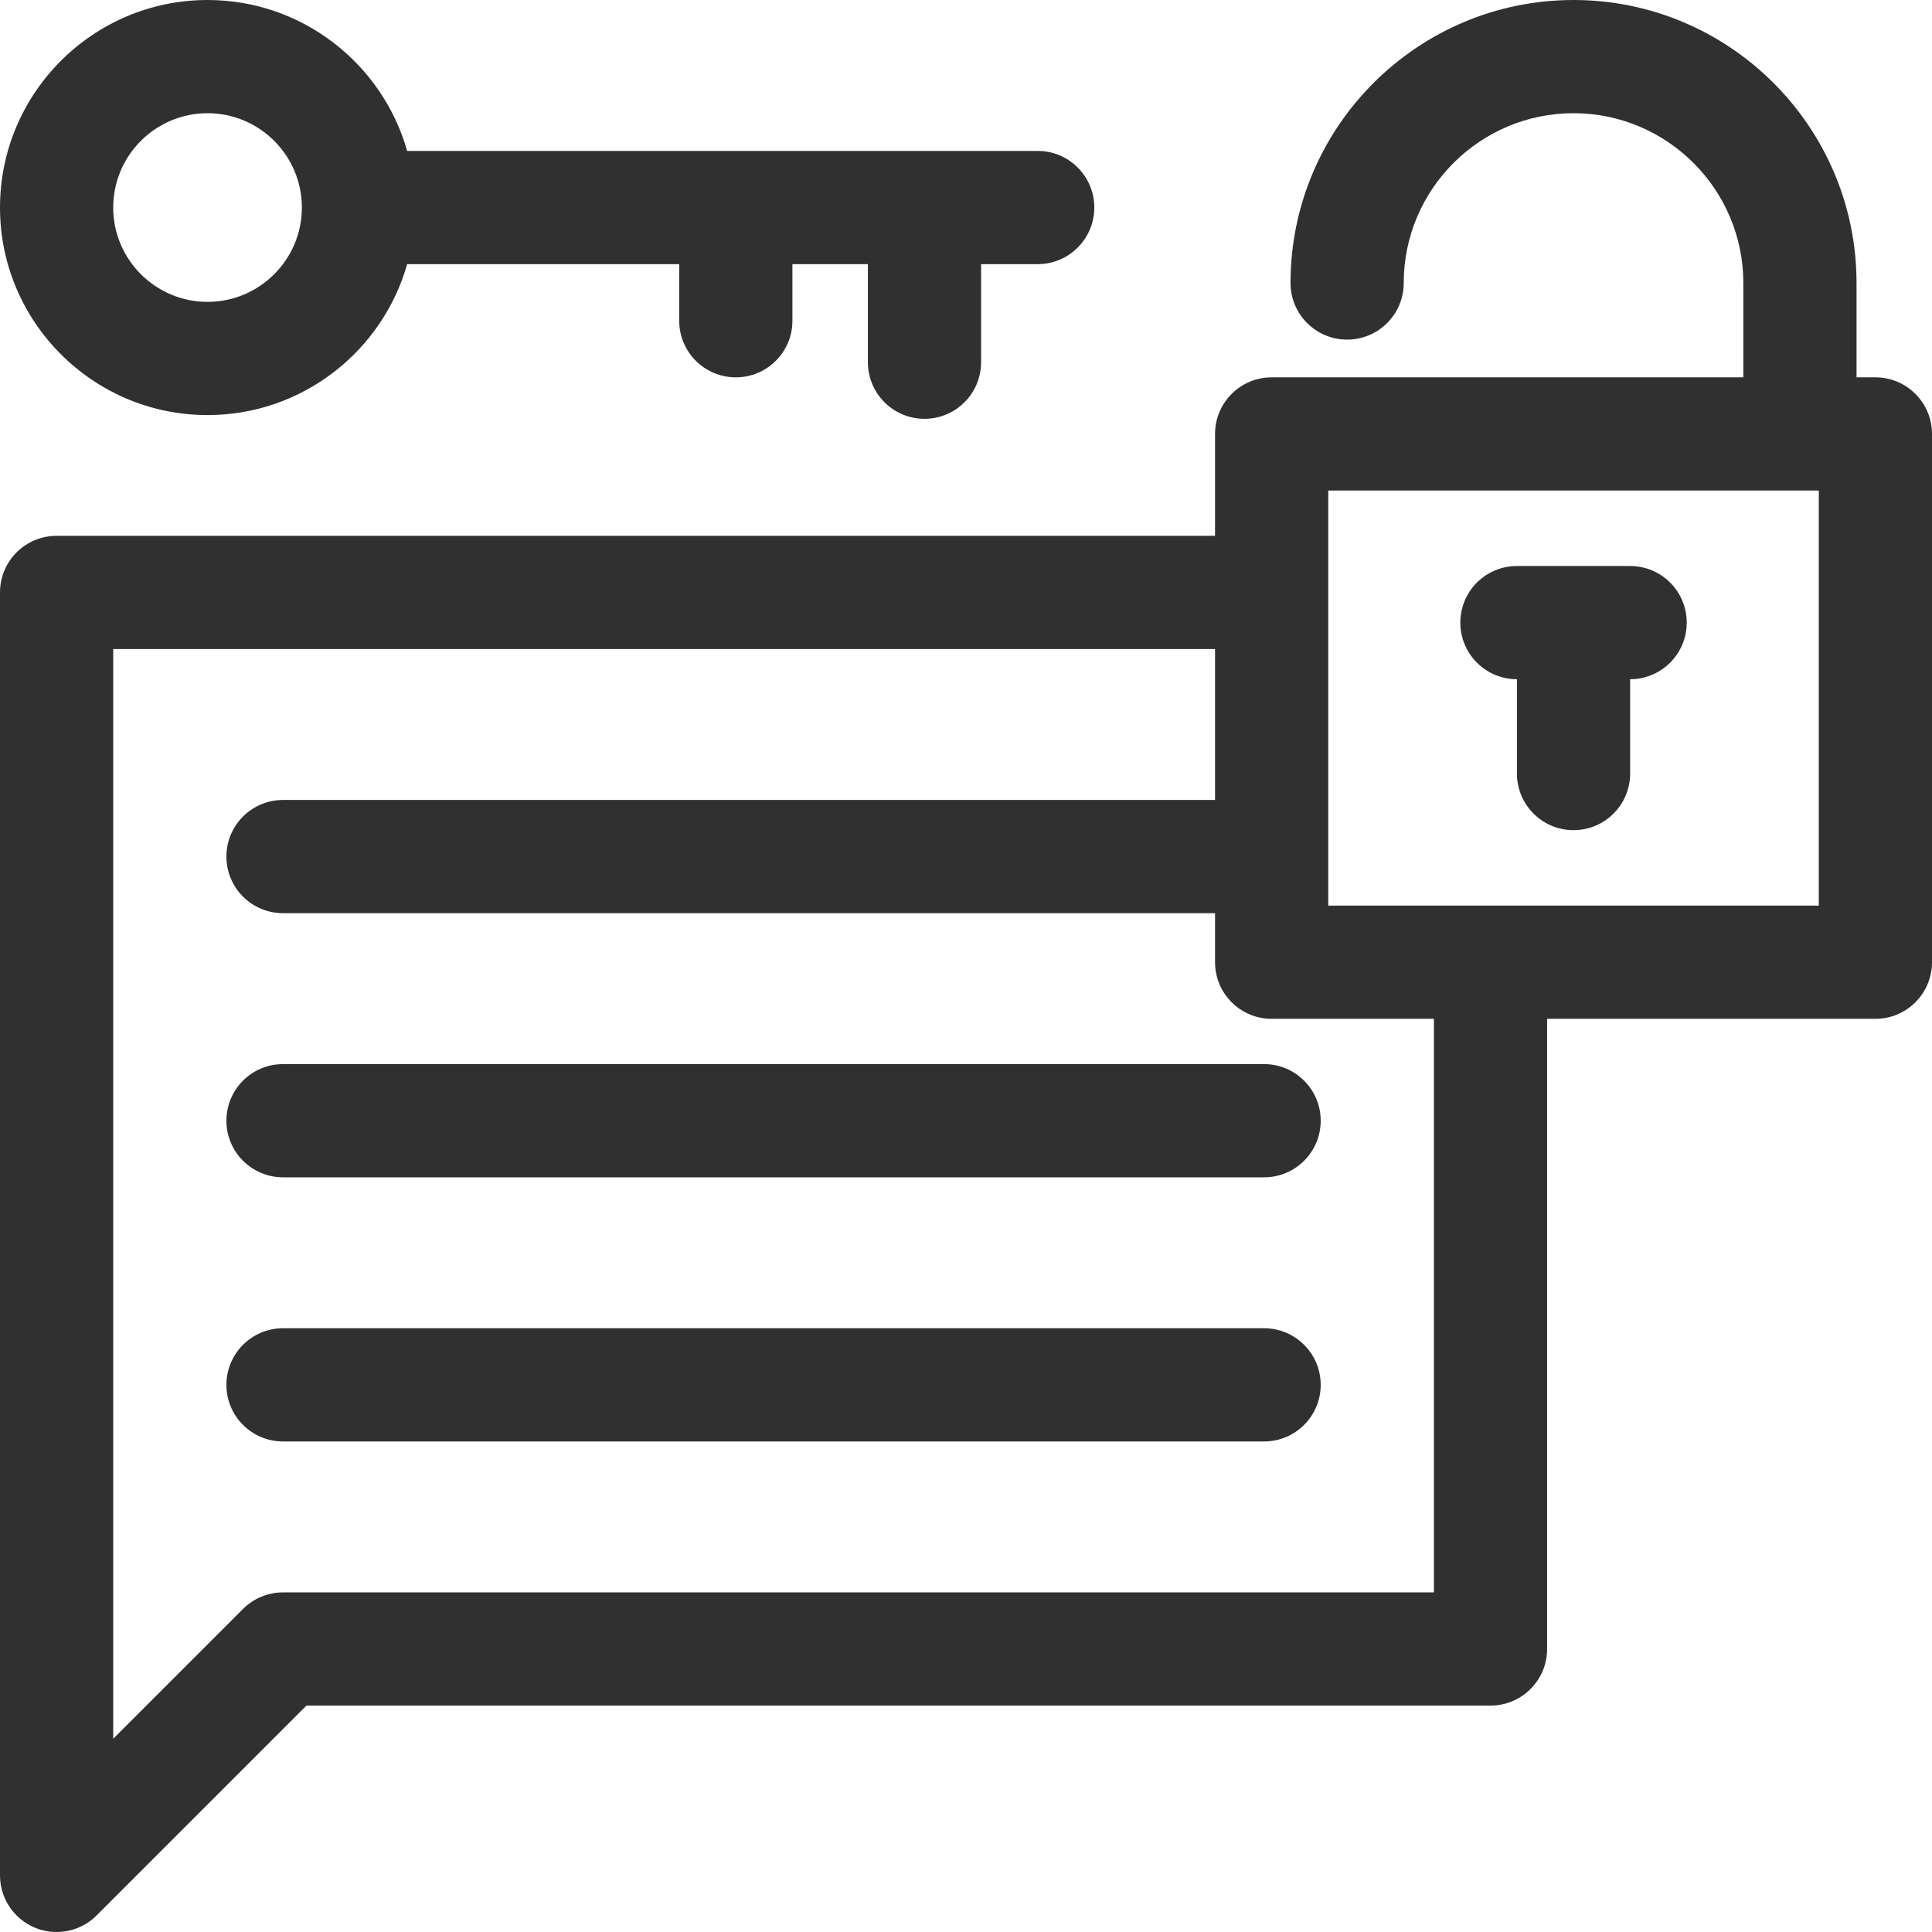 <svg fill="#303030" enable-background="new 0 0 512 512" viewBox="0 0 512 512" xmlns="http://www.w3.org/2000/svg"><g><path d="m75 282c-8.284 0-15 6.716-15 15s6.716 15 15 15h260c8.284 0 15-6.716 15-15s-6.716-15-15-15z"/><path d="m335 352h-260c-8.284 0-15 6.716-15 15s6.716 15 15 15h260c8.284 0 15-6.716 15-15s-6.716-15-15-15z"/><path d="m497 100h-5v-25c0-41.355-33.645-75-75-75s-75 33.645-75 75c0 8.284 6.716 15 15 15s15-6.716 15-15c0-24.813 20.187-45 45-45s45 20.187 45 45v25h-125c-8.284 0-15 6.716-15 15v27h-307c-8.284 0-15 6.716-15 15v340c0 6.067 3.655 11.537 9.26 13.858 1.856.769 3.805 1.142 5.737 1.142 3.904 0 7.741-1.524 10.61-4.394l55.607-55.606h313.786c8.284 0 15-6.716 15-15v-167h87c8.284 0 15-6.716 15-15v-140c0-8.284-6.716-15-15-15zm-117 322h-305c-3.978 0-7.793 1.581-10.606 4.394l-34.394 34.393v-288.787h292v40h-247c-8.284 0-15 6.716-15 15s6.716 15 15 15h247v13c0 8.284 6.716 15 15 15h43zm102-182h-130v-110h130z"/><path d="m432 150h-30c-8.284 0-15 6.716-15 15s6.716 15 15 15v25c0 8.284 6.716 15 15 15s15-6.716 15-15v-25c8.284 0 15-6.716 15-15s-6.716-15-15-15z"/><path d="m55 110c25.127 0 46.356-16.943 52.904-40h72.096v15c0 8.284 6.716 15 15 15s15-6.716 15-15v-15h20v25.989c0 8.284 6.716 15 15 15s15-6.716 15-15v-25.989h15c8.284 0 15-6.716 15-15s-6.716-15-15-15h-167.096c-6.547-23.057-27.777-40-52.904-40-30.327 0-55 24.673-55 55s24.673 55 55 55zm0-80c13.785 0 25 11.215 25 25s-11.215 25-25 25-25-11.215-25-25 11.215-25 25-25z"/></g></svg>
